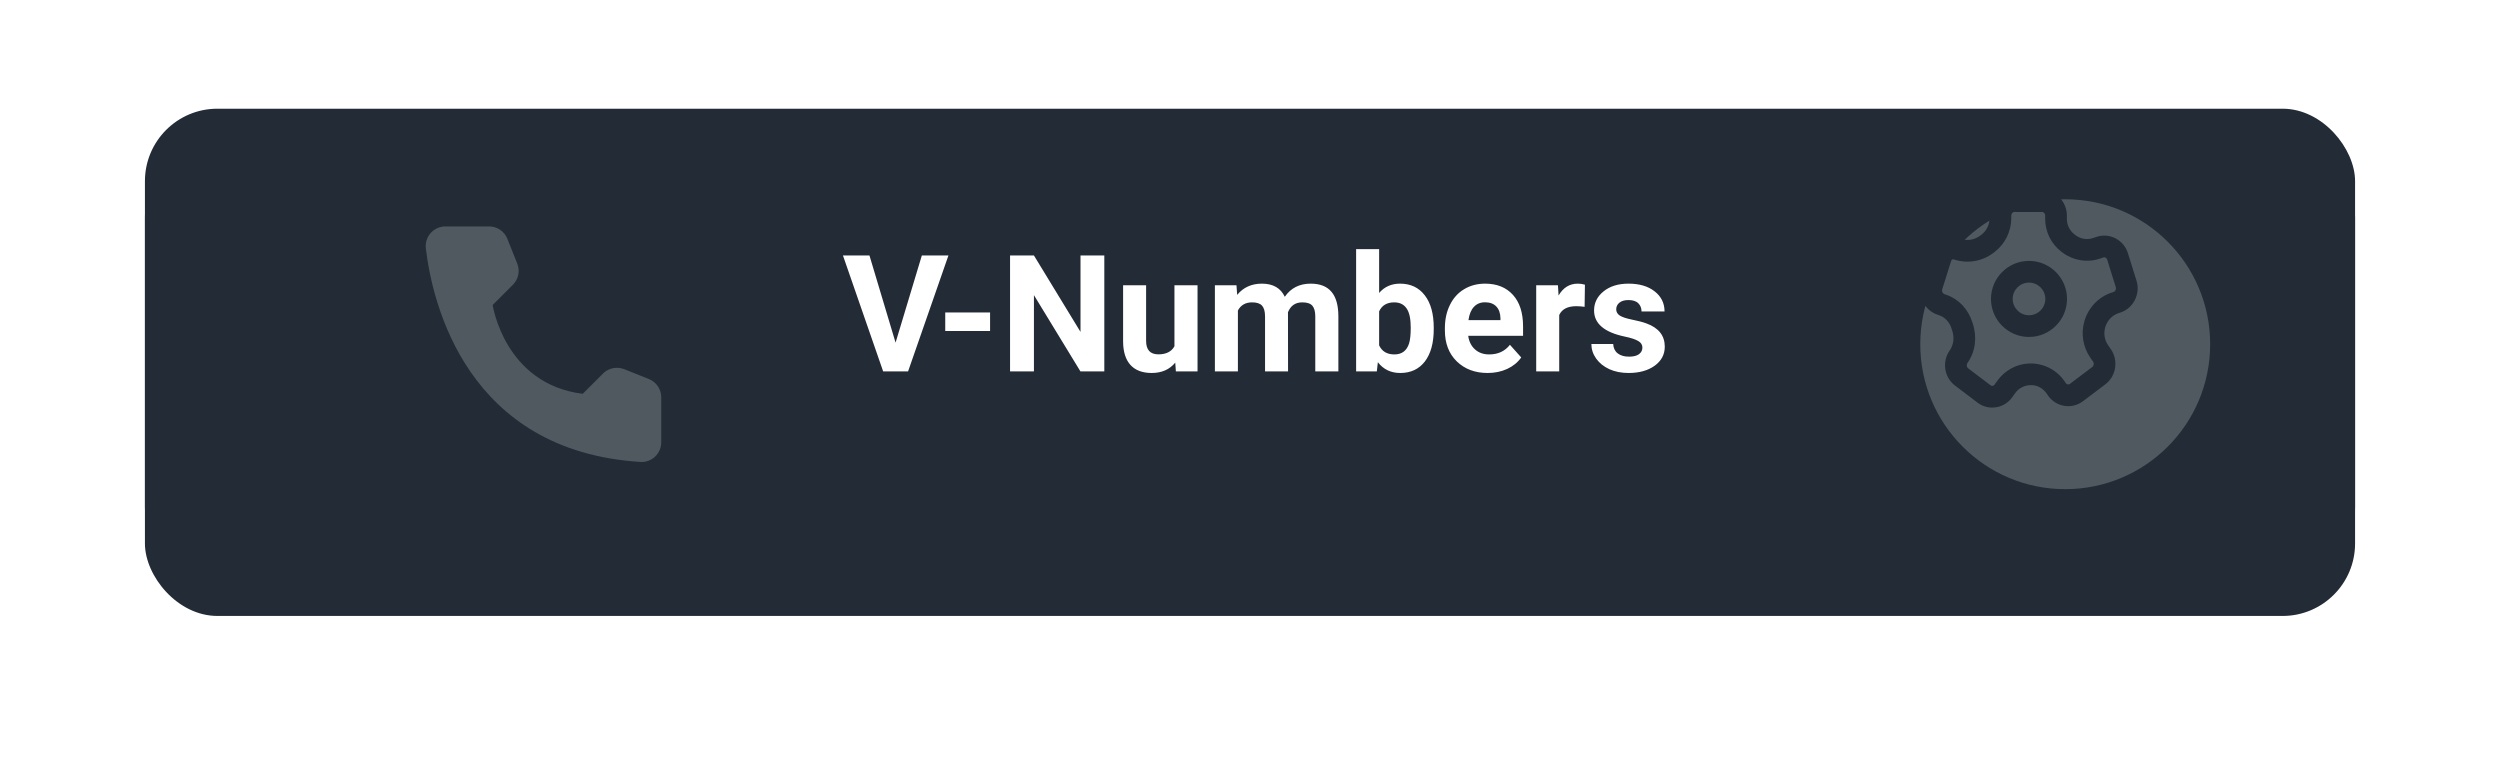 <svg width="276" height="84" viewBox="0 0 276 84" fill="none" xmlns="http://www.w3.org/2000/svg">
<g filter="url(#filter0_d)">
<rect x="16" y="8.001" width="244" height="52" rx="8" fill="#232C36"/>
</g>
<path d="M37.889 33.137H41.457V34.675H37.889V38.718H36.254V34.675H32.685V33.137H36.254V29.401H37.889V33.137ZM45.641 32.812H46.862C47.63 32.8 48.233 32.598 48.673 32.205C49.112 31.812 49.332 31.282 49.332 30.614C49.332 29.114 48.585 28.364 47.091 28.364C46.388 28.364 45.825 28.566 45.403 28.971C44.987 29.369 44.779 29.899 44.779 30.561H43.153C43.153 29.548 43.523 28.707 44.261 28.039C45.005 27.365 45.948 27.028 47.091 27.028C48.298 27.028 49.244 27.348 49.93 27.986C50.615 28.625 50.958 29.513 50.958 30.649C50.958 31.206 50.776 31.745 50.413 32.267C50.056 32.788 49.566 33.178 48.945 33.435C49.648 33.658 50.19 34.027 50.571 34.543C50.958 35.059 51.151 35.688 51.151 36.433C51.151 37.581 50.776 38.492 50.026 39.166C49.276 39.84 48.301 40.177 47.1 40.177C45.898 40.177 44.92 39.852 44.164 39.201C43.414 38.551 43.039 37.692 43.039 36.626H44.674C44.674 37.3 44.894 37.839 45.333 38.243C45.773 38.648 46.361 38.85 47.1 38.85C47.885 38.85 48.485 38.645 48.901 38.234C49.317 37.824 49.525 37.235 49.525 36.468C49.525 35.724 49.297 35.152 48.84 34.754C48.383 34.355 47.724 34.15 46.862 34.139H45.641V32.812ZM61.145 30.544C61.145 31.183 60.975 31.751 60.635 32.249C60.301 32.747 59.847 33.137 59.273 33.418C59.94 33.705 60.468 34.124 60.855 34.675C61.247 35.226 61.443 35.85 61.443 36.547C61.443 37.654 61.068 38.536 60.318 39.192C59.574 39.849 58.593 40.177 57.374 40.177C56.144 40.177 55.156 39.849 54.412 39.192C53.674 38.53 53.305 37.648 53.305 36.547C53.305 35.855 53.492 35.231 53.867 34.675C54.248 34.118 54.773 33.696 55.44 33.409C54.872 33.128 54.424 32.738 54.096 32.24C53.768 31.742 53.603 31.177 53.603 30.544C53.603 29.466 53.949 28.61 54.641 27.977C55.332 27.345 56.243 27.028 57.374 27.028C58.499 27.028 59.407 27.345 60.099 27.977C60.796 28.61 61.145 29.466 61.145 30.544ZM59.817 36.512C59.817 35.797 59.589 35.214 59.132 34.763C58.681 34.312 58.089 34.086 57.356 34.086C56.624 34.086 56.035 34.309 55.59 34.754C55.15 35.199 54.931 35.785 54.931 36.512C54.931 37.238 55.145 37.81 55.572 38.226C56.006 38.642 56.606 38.85 57.374 38.85C58.136 38.85 58.733 38.642 59.167 38.226C59.601 37.804 59.817 37.232 59.817 36.512ZM57.374 28.364C56.735 28.364 56.217 28.564 55.818 28.962C55.426 29.355 55.23 29.891 55.23 30.57C55.23 31.221 55.423 31.748 55.81 32.152C56.202 32.551 56.724 32.75 57.374 32.75C58.024 32.75 58.543 32.551 58.93 32.152C59.322 31.748 59.519 31.221 59.519 30.57C59.519 29.92 59.316 29.39 58.912 28.98C58.508 28.569 57.995 28.364 57.374 28.364ZM63.597 34.807C63.597 33.482 63.773 32.211 64.124 30.992C64.481 29.773 65.012 28.666 65.715 27.67C66.418 26.674 67.147 25.971 67.903 25.561L68.237 26.633C67.382 27.289 66.679 28.291 66.128 29.639C65.583 30.986 65.284 32.495 65.231 34.165L65.223 34.912C65.223 37.174 65.636 39.137 66.462 40.801C66.96 41.797 67.552 42.576 68.237 43.139L67.903 44.132C67.124 43.698 66.38 42.972 65.671 41.952C64.288 39.96 63.597 37.578 63.597 34.807ZM77.668 34.543C77.668 36.447 77.343 37.862 76.692 38.788C76.042 39.714 75.025 40.177 73.643 40.177C72.277 40.177 71.267 39.726 70.61 38.823C69.954 37.915 69.614 36.562 69.591 34.763V32.592C69.591 30.711 69.916 29.314 70.566 28.399C71.217 27.485 72.236 27.028 73.625 27.028C75.002 27.028 76.016 27.471 76.666 28.355C77.316 29.234 77.65 30.594 77.668 32.434V34.543ZM76.042 32.319C76.042 30.942 75.849 29.94 75.462 29.314C75.075 28.681 74.463 28.364 73.625 28.364C72.793 28.364 72.186 28.678 71.806 29.305C71.425 29.932 71.228 30.895 71.217 32.196V34.798C71.217 36.181 71.416 37.203 71.814 37.865C72.219 38.522 72.828 38.85 73.643 38.85C74.445 38.85 75.04 38.539 75.427 37.918C75.819 37.297 76.024 36.318 76.042 34.982V32.319ZM85.982 34.376C85.643 34.78 85.235 35.105 84.761 35.352C84.292 35.598 83.776 35.721 83.214 35.721C82.476 35.721 81.831 35.539 81.28 35.176C80.735 34.812 80.314 34.303 80.015 33.647C79.716 32.984 79.566 32.255 79.566 31.458C79.566 30.602 79.728 29.832 80.05 29.146C80.378 28.461 80.841 27.936 81.439 27.573C82.036 27.21 82.733 27.028 83.53 27.028C84.796 27.028 85.792 27.503 86.519 28.452C87.251 29.395 87.617 30.685 87.617 32.319V32.794C87.617 35.284 87.125 37.103 86.141 38.252C85.156 39.395 83.671 39.98 81.685 40.01H81.368V38.639H81.711C83.053 38.615 84.084 38.267 84.805 37.593C85.525 36.913 85.918 35.841 85.982 34.376ZM83.478 34.376C84.022 34.376 84.523 34.209 84.981 33.875C85.443 33.541 85.78 33.128 85.991 32.636V31.985C85.991 30.919 85.76 30.052 85.297 29.384C84.834 28.716 84.248 28.382 83.539 28.382C82.824 28.382 82.25 28.657 81.816 29.208C81.383 29.753 81.166 30.474 81.166 31.37C81.166 32.243 81.374 32.964 81.79 33.532C82.212 34.095 82.774 34.376 83.478 34.376ZM92.223 32.812H93.444C94.212 32.8 94.815 32.598 95.255 32.205C95.694 31.812 95.914 31.282 95.914 30.614C95.914 29.114 95.167 28.364 93.673 28.364C92.97 28.364 92.407 28.566 91.985 28.971C91.569 29.369 91.361 29.899 91.361 30.561H89.735C89.735 29.548 90.105 28.707 90.843 28.039C91.587 27.365 92.53 27.028 93.673 27.028C94.88 27.028 95.826 27.348 96.512 27.986C97.197 28.625 97.54 29.513 97.54 30.649C97.54 31.206 97.358 31.745 96.995 32.267C96.638 32.788 96.148 33.178 95.527 33.435C96.231 33.658 96.772 34.027 97.153 34.543C97.54 35.059 97.733 35.688 97.733 36.433C97.733 37.581 97.358 38.492 96.608 39.166C95.858 39.84 94.883 40.177 93.682 40.177C92.481 40.177 91.502 39.852 90.746 39.201C89.996 38.551 89.621 37.692 89.621 36.626H91.256C91.256 37.3 91.476 37.839 91.915 38.243C92.355 38.648 92.943 38.85 93.682 38.85C94.467 38.85 95.067 38.645 95.483 38.234C95.899 37.824 96.107 37.235 96.107 36.468C96.107 35.724 95.879 35.152 95.422 34.754C94.965 34.355 94.306 34.15 93.444 34.139H92.223V32.812ZM103.886 34.895C103.886 36.201 103.713 37.455 103.367 38.656C103.027 39.852 102.503 40.956 101.794 41.97C101.091 42.983 100.353 43.704 99.579 44.132L99.236 43.139C100.139 42.447 100.862 41.375 101.407 39.922C101.958 38.463 102.239 36.846 102.251 35.07V34.789C102.251 33.559 102.122 32.416 101.864 31.361C101.606 30.301 101.246 29.352 100.783 28.514C100.326 27.676 99.811 27.023 99.236 26.554L99.579 25.561C100.353 25.988 101.088 26.703 101.785 27.705C102.488 28.707 103.013 29.811 103.358 31.019C103.71 32.226 103.886 33.518 103.886 34.895ZM109.774 35.228H105.485V33.901H109.774V35.228ZM119.223 34.543C119.223 36.447 118.897 37.862 118.247 38.788C117.597 39.714 116.58 40.177 115.197 40.177C113.832 40.177 112.821 39.726 112.165 38.823C111.509 37.915 111.169 36.562 111.146 34.763V32.592C111.146 30.711 111.471 29.314 112.121 28.399C112.771 27.485 113.791 27.028 115.18 27.028C116.557 27.028 117.57 27.471 118.221 28.355C118.871 29.234 119.205 30.594 119.223 32.434V34.543ZM117.597 32.319C117.597 30.942 117.403 29.94 117.017 29.314C116.63 28.681 116.018 28.364 115.18 28.364C114.348 28.364 113.741 28.678 113.36 29.305C112.979 29.932 112.783 30.895 112.771 32.196V34.798C112.771 36.181 112.971 37.203 113.369 37.865C113.773 38.522 114.383 38.85 115.197 38.85C116 38.85 116.595 38.539 116.981 37.918C117.374 37.297 117.579 36.318 117.597 34.982V32.319ZM129.33 34.543C129.33 36.447 129.005 37.862 128.354 38.788C127.704 39.714 126.688 40.177 125.305 40.177C123.939 40.177 122.929 39.726 122.272 38.823C121.616 37.915 121.276 36.562 121.253 34.763V32.592C121.253 30.711 121.578 29.314 122.229 28.399C122.879 27.485 123.898 27.028 125.287 27.028C126.664 27.028 127.678 27.471 128.328 28.355C128.979 29.234 129.312 30.594 129.33 32.434V34.543ZM127.704 32.319C127.704 30.942 127.511 29.94 127.124 29.314C126.737 28.681 126.125 28.364 125.287 28.364C124.455 28.364 123.849 28.678 123.468 29.305C123.087 29.932 122.891 30.895 122.879 32.196V34.798C122.879 36.181 123.078 37.203 123.477 37.865C123.881 38.522 124.49 38.85 125.305 38.85C126.107 38.85 126.702 38.539 127.089 37.918C127.481 37.297 127.687 36.318 127.704 34.982V32.319ZM139.438 34.543C139.438 36.447 139.112 37.862 138.462 38.788C137.812 39.714 136.795 40.177 135.412 40.177C134.047 40.177 133.036 39.726 132.38 38.823C131.724 37.915 131.384 36.562 131.36 34.763V32.592C131.36 30.711 131.686 29.314 132.336 28.399C132.986 27.485 134.006 27.028 135.395 27.028C136.771 27.028 137.785 27.471 138.436 28.355C139.086 29.234 139.42 30.594 139.438 32.434V34.543ZM137.812 32.319C137.812 30.942 137.618 29.94 137.231 29.314C136.845 28.681 136.232 28.364 135.395 28.364C134.562 28.364 133.956 28.678 133.575 29.305C133.194 29.932 132.998 30.895 132.986 32.196V34.798C132.986 36.181 133.186 37.203 133.584 37.865C133.988 38.522 134.598 38.85 135.412 38.85C136.215 38.85 136.81 38.539 137.196 37.918C137.589 37.297 137.794 36.318 137.812 34.982V32.319ZM145.071 35.228H140.782V33.901H145.071V35.228ZM154.52 34.543C154.52 36.447 154.194 37.862 153.544 38.788C152.894 39.714 151.877 40.177 150.494 40.177C149.129 40.177 148.118 39.726 147.462 38.823C146.806 37.915 146.466 36.562 146.442 34.763V32.592C146.442 30.711 146.768 29.314 147.418 28.399C148.068 27.485 149.088 27.028 150.477 27.028C151.854 27.028 152.867 27.471 153.518 28.355C154.168 29.234 154.502 30.594 154.52 32.434V34.543ZM152.894 32.319C152.894 30.942 152.7 29.94 152.313 29.314C151.927 28.681 151.314 28.364 150.477 28.364C149.645 28.364 149.038 28.678 148.657 29.305C148.276 29.932 148.08 30.895 148.068 32.196V34.798C148.068 36.181 148.268 37.203 148.666 37.865C149.07 38.522 149.68 38.85 150.494 38.85C151.297 38.85 151.892 38.539 152.278 37.918C152.671 37.297 152.876 36.318 152.894 34.982V32.319ZM164.627 34.543C164.627 36.447 164.302 37.862 163.651 38.788C163.001 39.714 161.984 40.177 160.602 40.177C159.236 40.177 158.226 39.726 157.569 38.823C156.913 37.915 156.573 36.562 156.55 34.763V32.592C156.55 30.711 156.875 29.314 157.525 28.399C158.176 27.485 159.195 27.028 160.584 27.028C161.961 27.028 162.975 27.471 163.625 28.355C164.275 29.234 164.609 30.594 164.627 32.434V34.543ZM163.001 32.319C163.001 30.942 162.808 29.94 162.421 29.314C162.034 28.681 161.422 28.364 160.584 28.364C159.752 28.364 159.146 28.678 158.765 29.305C158.384 29.932 158.188 30.895 158.176 32.196V34.798C158.176 36.181 158.375 37.203 158.773 37.865C159.178 38.522 159.787 38.85 160.602 38.85C161.404 38.85 161.999 38.539 162.386 37.918C162.778 37.297 162.983 36.318 163.001 34.982V32.319ZM170.261 35.228H165.972V33.901H170.261V35.228ZM179.709 34.543C179.709 36.447 179.384 37.862 178.733 38.788C178.083 39.714 177.066 40.177 175.684 40.177C174.318 40.177 173.308 39.726 172.651 38.823C171.995 37.915 171.655 36.562 171.632 34.763V32.592C171.632 30.711 171.957 29.314 172.607 28.399C173.258 27.485 174.277 27.028 175.666 27.028C177.043 27.028 178.057 27.471 178.707 28.355C179.357 29.234 179.691 30.594 179.709 32.434V34.543ZM178.083 32.319C178.083 30.942 177.89 29.94 177.503 29.314C177.116 28.681 176.504 28.364 175.666 28.364C174.834 28.364 174.228 28.678 173.847 29.305C173.466 29.932 173.27 30.895 173.258 32.196V34.798C173.258 36.181 173.457 37.203 173.855 37.865C174.26 38.522 174.869 38.85 175.684 38.85C176.486 38.85 177.081 38.539 177.468 37.918C177.86 37.297 178.065 36.318 178.083 34.982V32.319ZM189.816 34.543C189.816 36.447 189.491 37.862 188.841 38.788C188.19 39.714 187.174 40.177 185.791 40.177C184.426 40.177 183.415 39.726 182.759 38.823C182.103 37.915 181.763 36.562 181.739 34.763V32.592C181.739 30.711 182.064 29.314 182.715 28.399C183.365 27.485 184.385 27.028 185.773 27.028C187.15 27.028 188.164 27.471 188.814 28.355C189.465 29.234 189.799 30.594 189.816 32.434V34.543ZM188.19 32.319C188.19 30.942 187.997 29.94 187.61 29.314C187.224 28.681 186.611 28.364 185.773 28.364C184.941 28.364 184.335 28.678 183.954 29.305C183.573 29.932 183.377 30.895 183.365 32.196V34.798C183.365 36.181 183.564 37.203 183.963 37.865C184.367 38.522 184.977 38.85 185.791 38.85C186.594 38.85 187.188 38.539 187.575 37.918C187.968 37.297 188.173 36.318 188.19 34.982V32.319Z" fill="white"/>
<g filter="url(#filter1_d)">
<circle cx="236" cy="34.001" r="16" fill="#515960"/>
</g>
<path fill-rule="evenodd" clip-rule="evenodd" d="M226.885 32.547C228.224 33.007 229.291 34.128 229.737 35.549L229.785 35.693C230.296 37.2 230.089 38.822 229.232 40.039C229.076 40.26 229.111 40.524 229.275 40.649L231.761 42.538C231.849 42.603 231.934 42.603 231.987 42.597C232.047 42.588 232.135 42.556 232.205 42.455L232.483 42.061C233.309 40.889 234.641 40.165 236.048 40.124C237.627 40.092 239.045 40.816 239.928 42.091L240.07 42.296C240.141 42.397 240.227 42.431 240.288 42.44C240.341 42.451 240.427 42.447 240.514 42.38L242.987 40.514C243.16 40.385 243.198 40.108 243.07 39.922L242.758 39.471C241.954 38.31 241.715 36.803 242.119 35.441C242.558 33.958 243.676 32.784 245.109 32.304L245.351 32.222C245.544 32.159 245.648 31.919 245.58 31.698L244.635 28.673C244.591 28.531 244.5 28.468 244.449 28.441C244.378 28.404 244.3 28.398 244.225 28.423L243.817 28.559C242.422 29.023 240.882 28.771 239.7 27.882L239.571 27.785C238.447 26.94 237.779 25.578 237.784 24.143L237.786 23.807C237.786 23.647 237.711 23.547 237.665 23.502C237.622 23.457 237.549 23.405 237.446 23.405L234.389 23.401C234.202 23.401 234.05 23.58 234.049 23.801L234.047 24.091C234.041 25.549 233.359 26.936 232.221 27.804L232.066 27.922C230.815 28.873 229.183 29.142 227.705 28.638C227.648 28.619 227.595 28.622 227.545 28.649C227.507 28.668 227.437 28.717 227.403 28.826L226.423 31.942C226.352 32.168 226.469 32.405 226.688 32.48L226.885 32.547ZM231.938 45.001C231.355 45.001 230.789 44.811 230.311 44.448L227.825 42.56C226.637 41.66 226.374 39.929 227.238 38.701C227.687 38.065 227.779 37.248 227.515 36.473L227.449 36.271C227.23 35.573 226.728 35.03 226.108 34.818H226.107L225.911 34.749C224.449 34.249 223.67 32.7 224.134 31.221L225.113 28.107C225.335 27.403 225.814 26.834 226.462 26.507C227.095 26.187 227.812 26.138 228.481 26.367C229.2 26.612 229.998 26.479 230.613 26.011L230.768 25.893C231.315 25.476 231.645 24.798 231.648 24.081L231.649 23.792C231.655 22.251 232.885 21.001 234.388 21.001H234.393L237.449 21.005C238.172 21.006 238.853 21.291 239.367 21.809C239.898 22.343 240.189 23.057 240.186 23.819L240.184 24.153C240.182 24.833 240.492 25.475 241.017 25.868L241.145 25.965C241.696 26.379 242.414 26.498 243.058 26.282L243.465 26.147C244.157 25.916 244.894 25.973 245.543 26.305C246.209 26.646 246.701 27.233 246.926 27.959L247.871 30.984C248.327 32.445 247.537 34.022 246.113 34.499L245.872 34.579C245.181 34.812 244.637 35.388 244.42 36.122C244.221 36.795 244.336 37.536 244.731 38.105L245.043 38.555C245.899 39.793 245.626 41.531 244.433 42.429L241.96 44.297C241.366 44.745 240.638 44.927 239.907 44.81C239.17 44.691 238.527 44.283 238.096 43.662L237.955 43.455C237.535 42.851 236.863 42.483 236.158 42.523C235.453 42.542 234.843 42.877 234.445 43.443L234.168 43.837C233.733 44.453 233.089 44.855 232.356 44.97C232.215 44.991 232.076 45.001 231.938 45.001ZM236.001 31.201C235.009 31.201 234.201 32.008 234.201 33.001C234.201 33.993 235.009 34.801 236.001 34.801C236.993 34.801 237.801 33.993 237.801 33.001C237.801 32.008 236.993 31.201 236.001 31.201ZM236.001 37.201C233.686 37.201 231.802 35.317 231.802 33.001C231.802 30.685 233.686 28.801 236.001 28.801C238.317 28.801 240.201 30.685 240.201 33.001C240.201 35.317 238.317 37.201 236.001 37.201Z" fill="#232C36"/>
<g filter="url(#filter2_d)">
<rect x="16" y="8.001" width="244" height="52" rx="8" fill="#232C36"/>
</g>
<g filter="url(#filter3_d)">
<path d="M60.334 39.478L62.573 37.238C62.875 36.94 63.256 36.736 63.672 36.651C64.087 36.566 64.518 36.603 64.912 36.758L67.641 37.848C68.039 38.01 68.381 38.286 68.623 38.642C68.865 38.998 68.996 39.418 69 39.848V44.847C68.998 45.14 68.936 45.429 68.819 45.698C68.702 45.966 68.532 46.208 68.319 46.409C68.106 46.61 67.855 46.765 67.58 46.867C67.306 46.968 67.013 47.012 66.721 46.997C47.601 45.807 43.743 29.609 43.013 23.41C42.979 23.105 43.01 22.797 43.104 22.506C43.198 22.214 43.352 21.945 43.557 21.718C43.762 21.49 44.013 21.309 44.293 21.185C44.573 21.061 44.876 20.998 45.182 21H50.01C50.441 21.001 50.861 21.131 51.217 21.374C51.574 21.616 51.849 21.96 52.009 22.36L53.098 25.09C53.258 25.483 53.299 25.914 53.216 26.33C53.132 26.746 52.928 27.129 52.628 27.429L50.389 29.669C50.389 29.669 51.679 38.398 60.334 39.478Z" fill="#515960"/>
</g>
<path d="M98.871 37.828L101.771 28.204H104.707L100.251 41.001H97.5L93.061 28.204H95.988L98.871 37.828ZM109.304 36.545H104.355V34.497H109.304V36.545ZM121.916 41.001H119.279L114.146 32.581V41.001H111.51V28.204H114.146L119.288 36.642V28.204H121.916V41.001ZM129.747 40.034C129.12 40.796 128.253 41.177 127.146 41.177C126.126 41.177 125.347 40.884 124.808 40.298C124.274 39.712 124.002 38.853 123.99 37.723V31.491H126.53V37.635C126.53 38.625 126.981 39.12 127.884 39.12C128.745 39.12 129.337 38.821 129.659 38.224V31.491H132.208V41.001H129.817L129.747 40.034ZM136.506 31.491L136.585 32.555C137.259 31.729 138.17 31.315 139.318 31.315C140.543 31.315 141.384 31.799 141.841 32.766C142.509 31.799 143.461 31.315 144.697 31.315C145.729 31.315 146.496 31.617 147 32.221C147.504 32.818 147.756 33.721 147.756 34.928V41.001H145.207V34.937C145.207 34.398 145.102 34.005 144.891 33.759C144.68 33.507 144.308 33.381 143.774 33.381C143.013 33.381 142.485 33.744 142.192 34.471L142.201 41.001H139.661V34.945C139.661 34.395 139.553 33.996 139.336 33.75C139.119 33.504 138.75 33.381 138.229 33.381C137.508 33.381 136.986 33.68 136.664 34.277V41.001H134.124V31.491H136.506ZM158.285 36.334C158.285 37.857 157.96 39.047 157.31 39.902C156.659 40.752 155.751 41.177 154.585 41.177C153.554 41.177 152.73 40.781 152.115 39.99L152.001 41.001H149.716V27.501H152.256V32.344C152.842 31.658 153.612 31.315 154.567 31.315C155.728 31.315 156.636 31.743 157.292 32.599C157.954 33.448 158.285 34.647 158.285 36.193V36.334ZM155.745 36.149C155.745 35.188 155.593 34.488 155.288 34.049C154.983 33.603 154.529 33.381 153.926 33.381C153.117 33.381 152.561 33.712 152.256 34.374V38.127C152.566 38.795 153.129 39.129 153.943 39.129C154.764 39.129 155.303 38.725 155.561 37.916C155.684 37.529 155.745 36.94 155.745 36.149ZM164.235 41.177C162.841 41.177 161.704 40.749 160.825 39.894C159.952 39.038 159.516 37.898 159.516 36.475V36.228C159.516 35.273 159.7 34.421 160.069 33.671C160.438 32.915 160.96 32.335 161.634 31.931C162.313 31.52 163.087 31.315 163.954 31.315C165.255 31.315 166.277 31.726 167.021 32.546C167.771 33.366 168.146 34.529 168.146 36.035V37.072H162.091C162.173 37.693 162.419 38.191 162.829 38.566C163.245 38.941 163.77 39.129 164.402 39.129C165.381 39.129 166.146 38.774 166.696 38.065L167.944 39.463C167.563 40.002 167.048 40.424 166.397 40.728C165.747 41.027 165.026 41.177 164.235 41.177ZM163.945 33.372C163.441 33.372 163.031 33.542 162.715 33.882C162.404 34.222 162.205 34.708 162.117 35.341H165.65V35.139C165.639 34.576 165.486 34.143 165.193 33.838C164.9 33.527 164.484 33.372 163.945 33.372ZM174.94 33.873C174.595 33.826 174.29 33.803 174.026 33.803C173.065 33.803 172.436 34.128 172.137 34.778V41.001H169.597V31.491H171.996L172.066 32.625C172.576 31.752 173.282 31.315 174.185 31.315C174.466 31.315 174.729 31.354 174.976 31.43L174.94 33.873ZM181.321 38.373C181.321 38.062 181.166 37.819 180.855 37.644C180.551 37.462 180.059 37.301 179.379 37.16C177.117 36.685 175.986 35.725 175.986 34.277C175.986 33.434 176.335 32.73 177.032 32.168C177.735 31.6 178.652 31.315 179.783 31.315C180.99 31.315 181.954 31.6 182.675 32.168C183.401 32.736 183.765 33.475 183.765 34.383H181.225C181.225 34.02 181.107 33.721 180.873 33.486C180.639 33.246 180.272 33.126 179.774 33.126C179.347 33.126 179.016 33.223 178.781 33.416C178.547 33.609 178.43 33.855 178.43 34.154C178.43 34.435 178.562 34.664 178.825 34.84C179.095 35.01 179.546 35.159 180.179 35.288C180.812 35.411 181.345 35.552 181.778 35.71C183.12 36.202 183.791 37.055 183.791 38.268C183.791 39.135 183.419 39.838 182.675 40.377C181.931 40.91 180.97 41.177 179.792 41.177C178.995 41.177 178.286 41.036 177.665 40.755C177.05 40.468 176.566 40.078 176.215 39.586C175.863 39.088 175.688 38.552 175.688 37.977H178.096C178.119 38.429 178.286 38.774 178.597 39.015C178.907 39.255 179.323 39.375 179.845 39.375C180.331 39.375 180.697 39.284 180.943 39.102C181.195 38.915 181.321 38.672 181.321 38.373Z" fill="white"/>
<g filter="url(#filter4_d)">
<circle cx="224" cy="34.001" r="16" fill="#515960"/>
</g>
<path fill-rule="evenodd" clip-rule="evenodd" d="M214.885 32.547C216.224 33.007 217.291 34.128 217.737 35.549L217.785 35.693C218.296 37.2 218.089 38.822 217.232 40.039C217.076 40.26 217.111 40.524 217.275 40.649L219.761 42.538C219.849 42.603 219.934 42.603 219.987 42.597C220.047 42.588 220.135 42.556 220.205 42.455L220.483 42.061C221.309 40.889 222.641 40.165 224.048 40.124C225.627 40.092 227.045 40.816 227.928 42.091L228.07 42.296C228.141 42.397 228.227 42.431 228.288 42.44C228.341 42.451 228.427 42.447 228.514 42.38L230.987 40.514C231.16 40.385 231.198 40.108 231.07 39.922L230.758 39.471C229.954 38.31 229.715 36.803 230.119 35.441C230.558 33.958 231.676 32.784 233.109 32.304L233.351 32.222C233.544 32.159 233.648 31.919 233.58 31.698L232.635 28.673C232.591 28.531 232.5 28.468 232.449 28.441C232.378 28.404 232.3 28.398 232.225 28.423L231.817 28.559C230.422 29.023 228.882 28.771 227.7 27.882L227.571 27.785C226.447 26.94 225.779 25.578 225.784 24.143L225.786 23.807C225.786 23.647 225.711 23.547 225.665 23.502C225.622 23.457 225.549 23.405 225.446 23.405L222.389 23.401C222.202 23.401 222.05 23.58 222.049 23.801L222.047 24.091C222.041 25.549 221.359 26.936 220.221 27.804L220.066 27.922C218.815 28.873 217.183 29.142 215.705 28.638C215.648 28.619 215.595 28.622 215.545 28.649C215.507 28.668 215.437 28.717 215.403 28.826L214.423 31.942C214.352 32.168 214.469 32.405 214.688 32.48L214.885 32.547ZM219.938 45.001C219.355 45.001 218.789 44.811 218.311 44.448L215.825 42.56C214.637 41.66 214.374 39.929 215.238 38.701C215.687 38.065 215.779 37.248 215.515 36.473L215.449 36.271C215.23 35.573 214.728 35.03 214.108 34.818H214.107L213.911 34.749C212.449 34.249 211.67 32.7 212.134 31.221L213.113 28.107C213.335 27.403 213.814 26.834 214.462 26.507C215.095 26.187 215.812 26.138 216.481 26.367C217.2 26.612 217.998 26.479 218.613 26.011L218.768 25.893C219.315 25.476 219.645 24.798 219.648 24.081L219.649 23.792C219.655 22.251 220.885 21.001 222.388 21.001H222.393L225.449 21.005C226.172 21.006 226.853 21.291 227.367 21.809C227.898 22.343 228.189 23.057 228.186 23.819L228.184 24.153C228.182 24.833 228.492 25.475 229.017 25.868L229.145 25.965C229.696 26.379 230.414 26.498 231.058 26.282L231.465 26.147C232.157 25.916 232.894 25.973 233.543 26.305C234.209 26.646 234.701 27.233 234.926 27.959L235.871 30.984C236.327 32.445 235.537 34.022 234.113 34.499L233.872 34.579C233.181 34.812 232.637 35.388 232.42 36.122C232.221 36.795 232.336 37.536 232.731 38.105L233.043 38.555C233.899 39.793 233.626 41.531 232.433 42.429L229.96 44.297C229.366 44.745 228.638 44.927 227.907 44.81C227.17 44.691 226.527 44.283 226.096 43.662L225.955 43.455C225.535 42.851 224.863 42.483 224.158 42.523C223.453 42.542 222.843 42.877 222.445 43.443L222.168 43.837C221.733 44.453 221.089 44.855 220.356 44.97C220.215 44.991 220.076 45.001 219.938 45.001ZM224.001 31.201C223.009 31.201 222.201 32.008 222.201 33.001C222.201 33.993 223.009 34.801 224.001 34.801C224.993 34.801 225.801 33.993 225.801 33.001C225.801 32.008 224.993 31.201 224.001 31.201ZM224.001 37.201C221.686 37.201 219.802 35.317 219.802 33.001C219.802 30.685 221.686 28.801 224.001 28.801C226.317 28.801 228.201 30.685 228.201 33.001C228.201 35.317 226.317 37.201 224.001 37.201Z" fill="#232C36"/>
<defs>
<filter id="filter0_d" x="0" y="0.001" width="276" height="84" filterUnits="userSpaceOnUse" color-interpolation-filters="sRGB">
<feFlood flood-opacity="0" result="BackgroundImageFix"/>
<feColorMatrix in="SourceAlpha" type="matrix" values="0 0 0 0 0 0 0 0 0 0 0 0 0 0 0 0 0 0 127 0"/>
<feOffset dy="8"/>
<feGaussianBlur stdDeviation="8"/>
<feColorMatrix type="matrix" values="0 0 0 0 0 0 0 0 0 0 0 0 0 0 0 0 0 0 0.12 0"/>
<feBlend mode="normal" in2="BackgroundImageFix" result="effect1_dropShadow"/>
<feBlend mode="normal" in="SourceGraphic" in2="effect1_dropShadow" result="shape"/>
</filter>
<filter id="filter1_d" x="204" y="2.001" width="64" height="64" filterUnits="userSpaceOnUse" color-interpolation-filters="sRGB">
<feFlood flood-opacity="0" result="BackgroundImageFix"/>
<feColorMatrix in="SourceAlpha" type="matrix" values="0 0 0 0 0 0 0 0 0 0 0 0 0 0 0 0 0 0 127 0"/>
<feOffset/>
<feGaussianBlur stdDeviation="8"/>
<feColorMatrix type="matrix" values="0 0 0 0 0 0 0 0 0 0 0 0 0 0 0 0 0 0 0.5 0"/>
<feBlend mode="normal" in2="BackgroundImageFix" result="effect1_dropShadow"/>
<feBlend mode="normal" in="SourceGraphic" in2="effect1_dropShadow" result="shape"/>
</filter>
<filter id="filter2_d" x="12" y="8.001" width="252" height="60" filterUnits="userSpaceOnUse" color-interpolation-filters="sRGB">
<feFlood flood-opacity="0" result="BackgroundImageFix"/>
<feColorMatrix in="SourceAlpha" type="matrix" values="0 0 0 0 0 0 0 0 0 0 0 0 0 0 0 0 0 0 127 0"/>
<feOffset dy="4"/>
<feGaussianBlur stdDeviation="2"/>
<feColorMatrix type="matrix" values="0 0 0 0 0 0 0 0 0 0 0 0 0 0 0 0 0 0 0.25 0"/>
<feBlend mode="normal" in2="BackgroundImageFix" result="effect1_dropShadow"/>
<feBlend mode="normal" in="SourceGraphic" in2="effect1_dropShadow" result="shape"/>
</filter>
<filter id="filter3_d" x="43" y="21" width="34" height="34" filterUnits="userSpaceOnUse" color-interpolation-filters="sRGB">
<feFlood flood-opacity="0" result="BackgroundImageFix"/>
<feColorMatrix in="SourceAlpha" type="matrix" values="0 0 0 0 0 0 0 0 0 0 0 0 0 0 0 0 0 0 127 0"/>
<feOffset dx="4" dy="4"/>
<feGaussianBlur stdDeviation="2"/>
<feColorMatrix type="matrix" values="0 0 0 0 0 0 0 0 0 0 0 0 0 0 0 0 0 0 0.25 0"/>
<feBlend mode="normal" in2="BackgroundImageFix" result="effect1_dropShadow"/>
<feBlend mode="normal" in="SourceGraphic" in2="effect1_dropShadow" result="shape"/>
</filter>
<filter id="filter4_d" x="208" y="18.001" width="40" height="40" filterUnits="userSpaceOnUse" color-interpolation-filters="sRGB">
<feFlood flood-opacity="0" result="BackgroundImageFix"/>
<feColorMatrix in="SourceAlpha" type="matrix" values="0 0 0 0 0 0 0 0 0 0 0 0 0 0 0 0 0 0 127 0"/>
<feOffset dx="4" dy="4"/>
<feGaussianBlur stdDeviation="2"/>
<feColorMatrix type="matrix" values="0 0 0 0 0 0 0 0 0 0 0 0 0 0 0 0 0 0 0.25 0"/>
<feBlend mode="normal" in2="BackgroundImageFix" result="effect1_dropShadow"/>
<feBlend mode="normal" in="SourceGraphic" in2="effect1_dropShadow" result="shape"/>
</filter>
</defs>
</svg>
